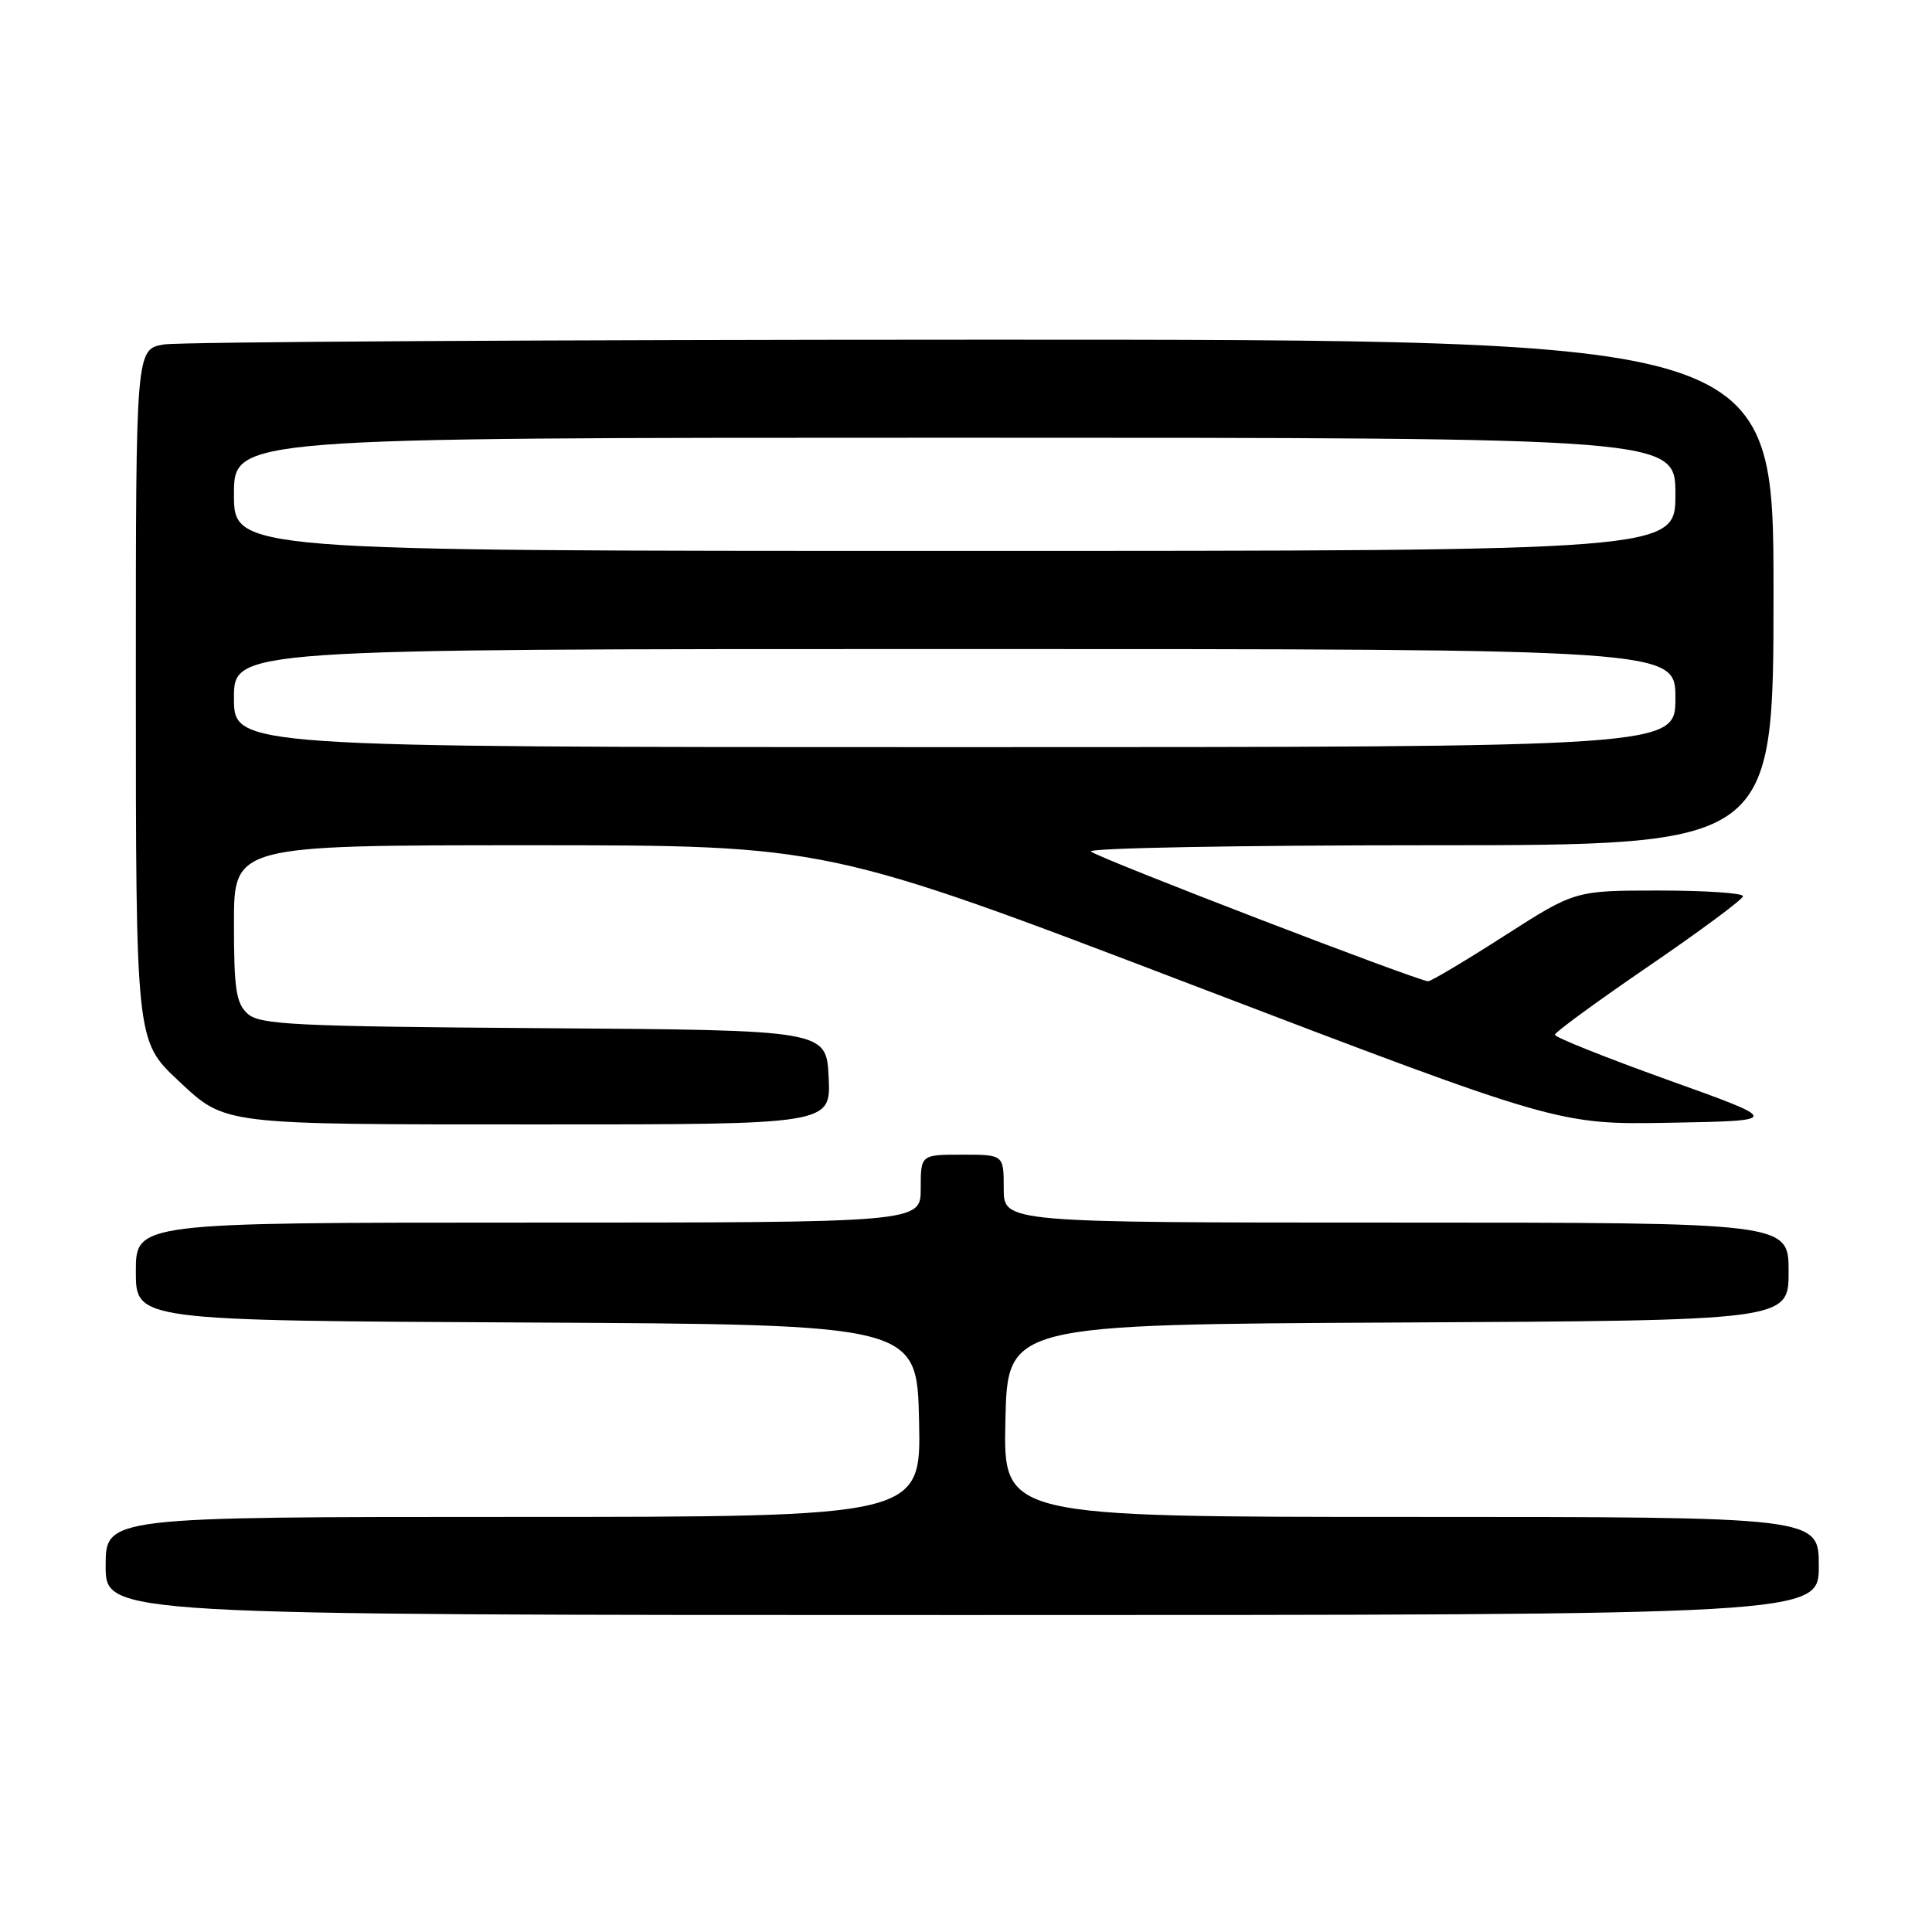 <?xml version="1.0" encoding="UTF-8" standalone="no"?>
<!DOCTYPE svg PUBLIC "-//W3C//DTD SVG 1.1//EN" "http://www.w3.org/Graphics/SVG/1.1/DTD/svg11.dtd" >
<svg xmlns="http://www.w3.org/2000/svg" xmlns:xlink="http://www.w3.org/1999/xlink" version="1.1" viewBox="0 0 256 256">
 <g >
 <path fill="currentColor"
d=" M 241.00 207.50 C 241.00 201.00 241.00 201.00 186.97 201.00 C 132.94 201.00 132.94 201.00 133.22 188.25 C 133.50 175.50 133.50 175.50 185.25 175.24 C 237.00 174.98 237.00 174.98 237.00 168.49 C 237.00 162.00 237.00 162.00 185.00 162.00 C 133.00 162.00 133.00 162.00 133.00 157.50 C 133.00 153.00 133.00 153.00 127.50 153.00 C 122.00 153.00 122.00 153.00 122.00 157.50 C 122.00 162.00 122.00 162.00 70.00 162.00 C 18.00 162.00 18.00 162.00 18.00 168.49 C 18.00 174.98 18.00 174.98 69.75 175.24 C 121.50 175.50 121.50 175.50 121.78 188.25 C 122.06 201.00 122.06 201.00 68.03 201.00 C 14.00 201.00 14.00 201.00 14.00 207.50 C 14.00 214.00 14.00 214.00 127.50 214.00 C 241.00 214.00 241.00 214.00 241.00 207.50 Z  M 109.80 142.75 C 109.50 136.50 109.50 136.50 72.07 136.24 C 38.99 136.01 34.42 135.78 32.82 134.33 C 31.28 132.95 31.00 131.07 31.00 122.35 C 31.00 112.00 31.00 112.00 70.27 112.00 C 109.53 112.00 109.53 112.00 158.02 130.52 C 206.50 149.03 206.50 149.03 221.29 148.77 C 236.07 148.50 236.07 148.50 221.04 143.11 C 212.77 140.14 206.01 137.44 206.03 137.11 C 206.04 136.77 211.65 132.68 218.49 128.00 C 225.32 123.33 230.94 119.16 230.96 118.75 C 230.98 118.34 225.98 118.00 219.85 118.00 C 208.70 118.00 208.70 118.00 199.34 124.00 C 194.19 127.30 189.65 130.01 189.24 130.02 C 188.02 130.05 145.58 113.73 144.55 112.83 C 144.03 112.37 164.16 112.00 189.30 112.00 C 235.00 112.00 235.00 112.00 235.00 78.50 C 235.00 45.00 235.00 45.00 130.25 45.01 C 72.64 45.02 23.81 45.30 21.75 45.64 C 18.00 46.26 18.00 46.26 18.00 90.16 C 18.00 137.86 18.01 137.93 23.63 143.19 C 29.94 149.09 29.10 148.99 71.30 148.99 C 110.10 149.00 110.10 149.00 109.80 142.75 Z  M 31.00 92.50 C 31.00 86.00 31.00 86.00 126.50 86.00 C 222.00 86.00 222.00 86.00 222.00 92.50 C 222.00 99.00 222.00 99.00 126.50 99.00 C 31.00 99.00 31.00 99.00 31.00 92.50 Z  M 31.00 65.50 C 31.00 58.00 31.00 58.00 126.50 58.00 C 222.00 58.00 222.00 58.00 222.00 65.50 C 222.00 73.00 222.00 73.00 126.50 73.00 C 31.00 73.00 31.00 73.00 31.00 65.50 Z "/>
</g>
</svg>